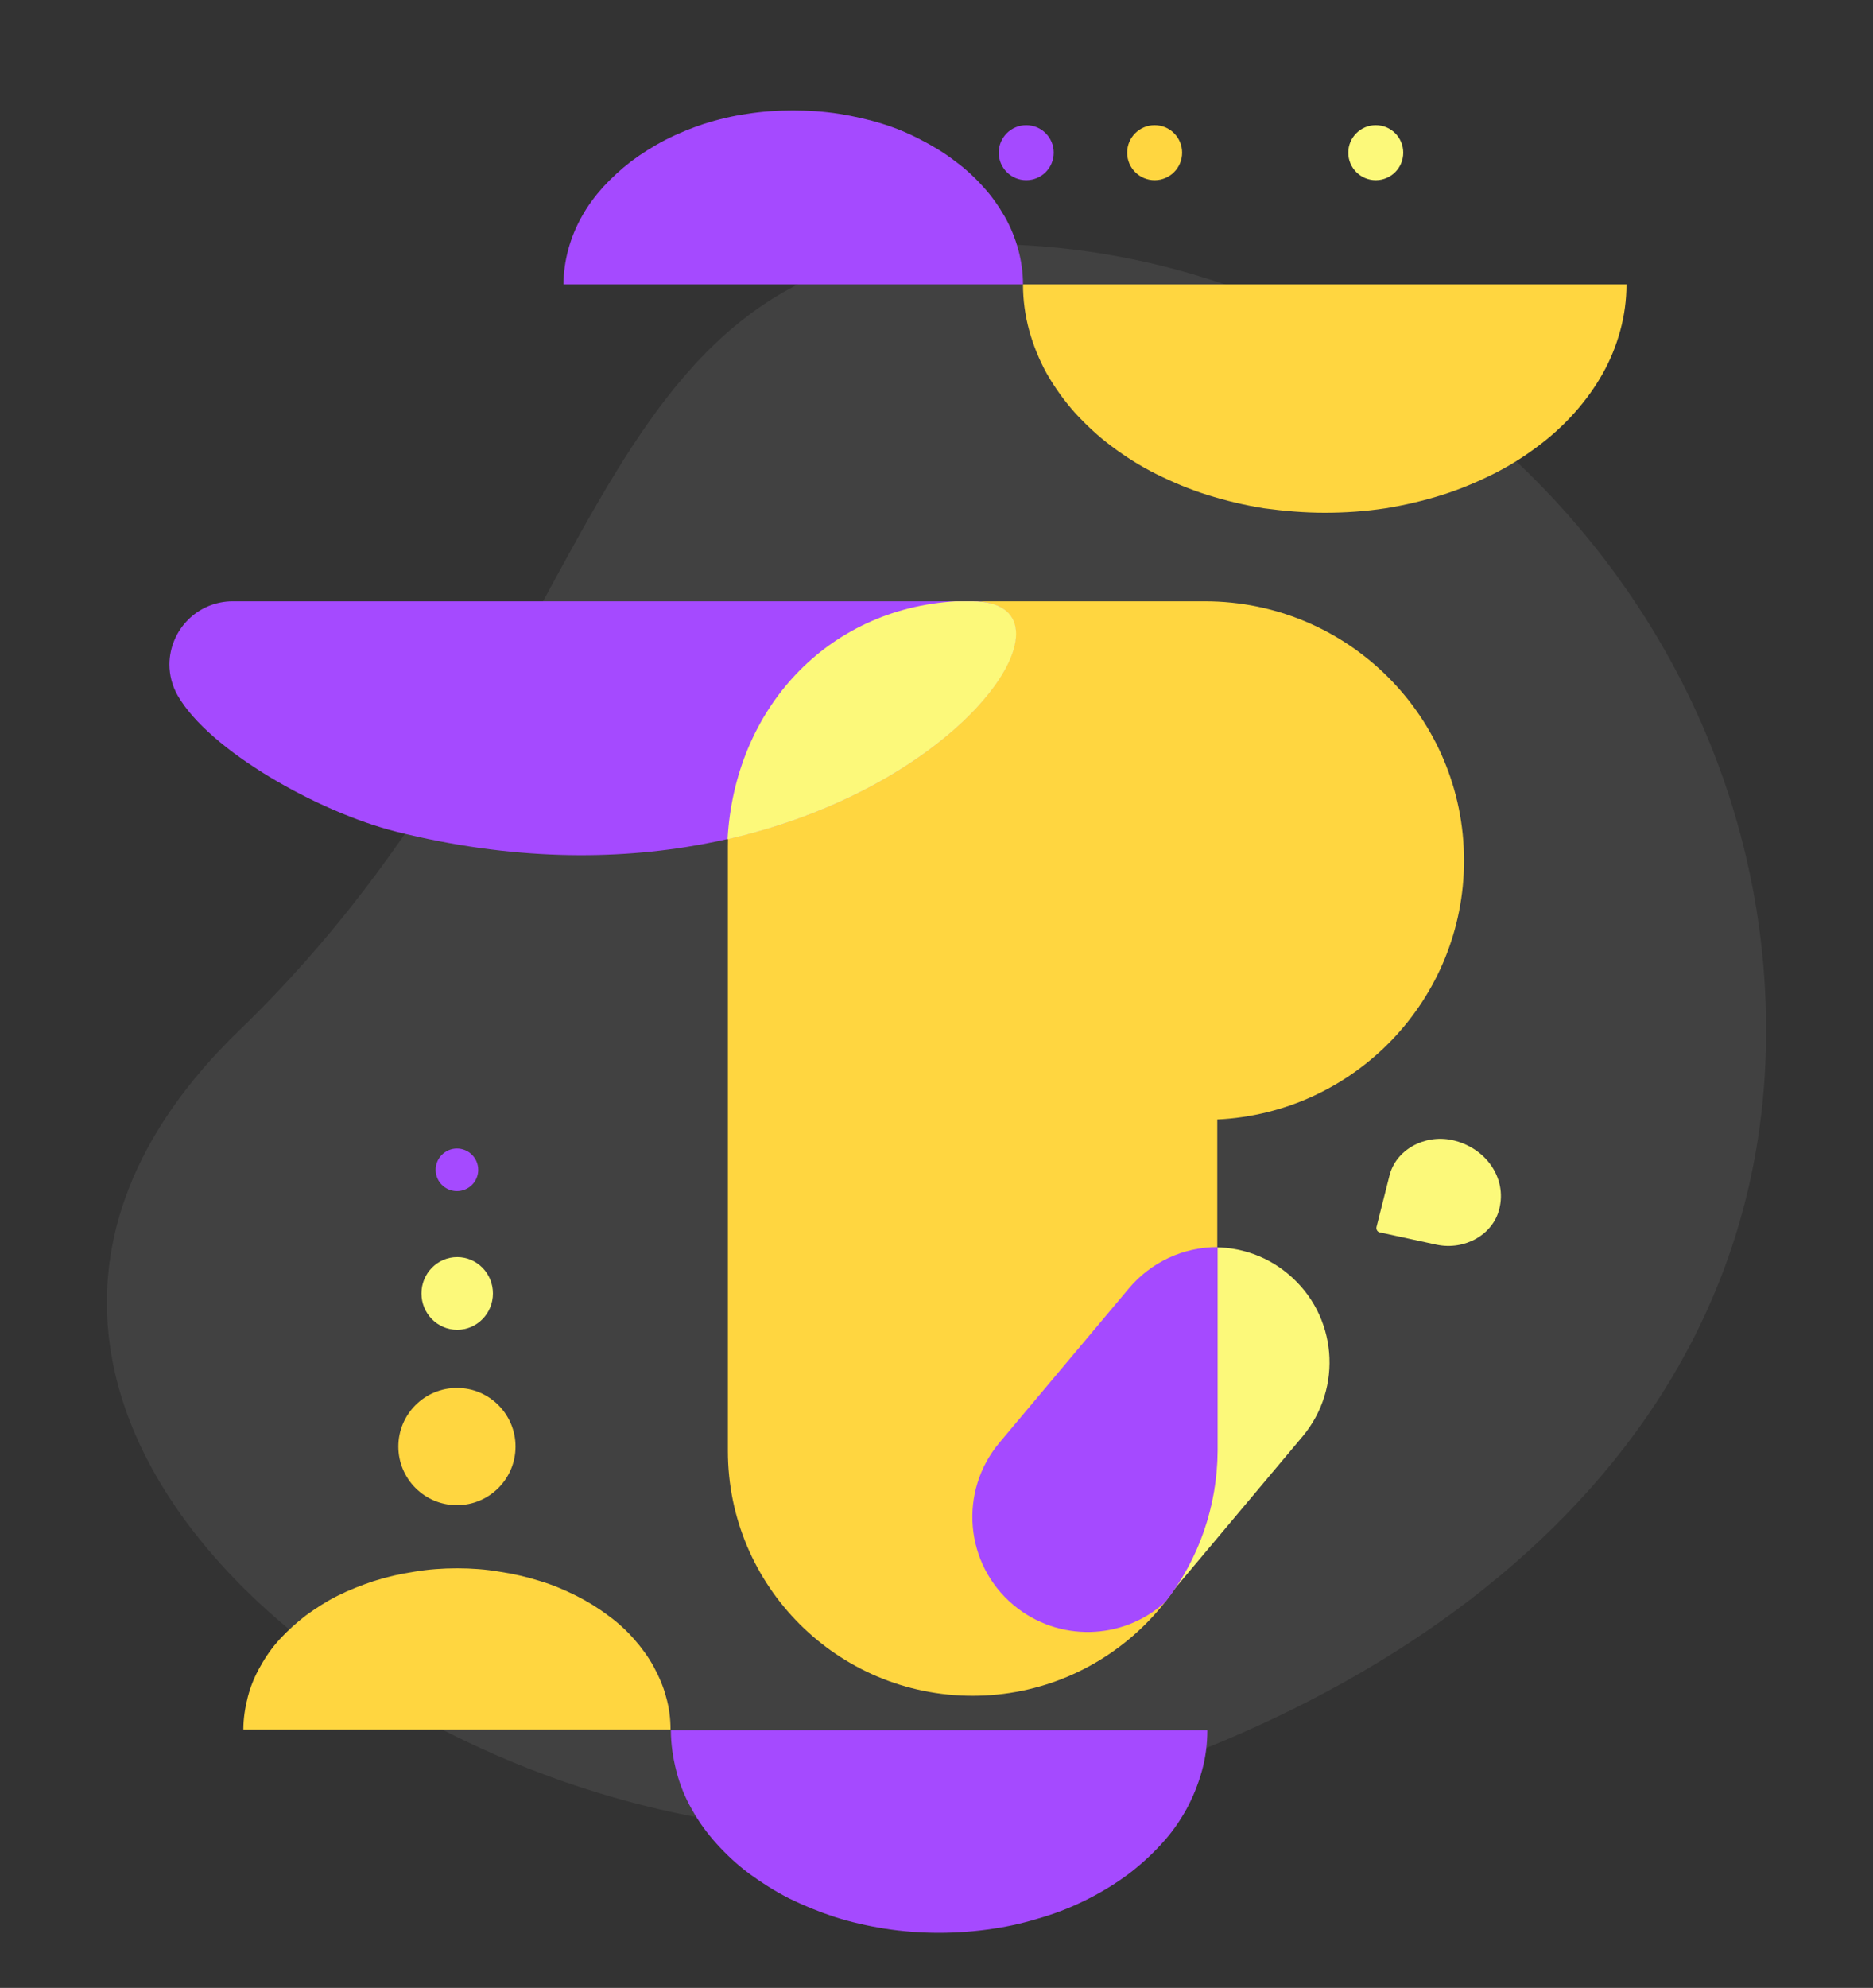 <svg id="emcu8oo5qbj1" xmlns="http://www.w3.org/2000/svg" xmlns:xlink="http://www.w3.org/1999/xlink" viewBox="0 0 545 578.1" shape-rendering="geometricPrecision" text-rendering="geometricPrecision"><rect x="0" y="0" width="545" height="578.1" fill="#333333" stroke="none"/><style><![CDATA[#emcu8oo5qbj3_to {animation: emcu8oo5qbj3_to__to 4000ms linear infinite normal forwards}@keyframes emcu8oo5qbj3_to__to { 0% {transform: translate(415.2px,441.86px);animation-timing-function: cubic-bezier(0.42,0,0.58,1)} 50% {transform: translate(415.2px,429.86px)} 100% {transform: translate(415.2px,441.86px)} }#emcu8oo5qbj10_to {animation: emcu8oo5qbj10_to__to 4000ms linear infinite normal forwards}@keyframes emcu8oo5qbj10_to__to { 0% {transform: translate(35.681px,-4.886px);animation-timing-function: cubic-bezier(0.42,0,0.58,1)} 50% {transform: translate(19.253px,-4.886px);animation-timing-function: cubic-bezier(0.42,0,0.58,1)} 100% {transform: translate(35.681px,-4.886px)} }#emcu8oo5qbj16_to {animation: emcu8oo5qbj16_to__to 4000ms linear infinite normal forwards}@keyframes emcu8oo5qbj16_to__to { 0% {transform: translate(-0.391px,16.983px);animation-timing-function: cubic-bezier(0.42,0,0.58,1)} 50% {transform: translate(14.191px,16.983px);animation-timing-function: cubic-bezier(0.42,0,0.58,1)} 100% {transform: translate(-0.391px,16.983px)} }#emcu8oo5qbj22 {animation: emcu8oo5qbj22_f_p 4000ms linear infinite normal forwards}@keyframes emcu8oo5qbj22_f_p { 0% {fill: rgb(252,249,122)} 25% {fill: rgb(165,74,255)} 50% {fill: rgb(165,74,255)} 75% {fill: rgb(252,249,122)} 100% {fill: rgb(252,249,122)} }]]></style><path id="emcu8oo5qbj2" d="M513.9,299.665C513.9,426.011,403.8,502.092,286.6,528.331C150,558.995,-54.7,419.794,69.6,299.665C178.9,194.184,166.8,71,286.6,71C406.4,71,513.9,173.425,513.9,299.665Z" fill="rgb(65,65,65)" stroke="none" stroke-width="1"/><g id="emcu8oo5qbj3_to" transform="translate(415.2,441.86)"><g id="emcu8oo5qbj3" transform="translate(0,0)"><path id="emcu8oo5qbj4" d="M-40.3,-71.3L-40.3,-71.3C-26.1,-59.4,-24.3,-38.3,-36.2,-24.1L-73.9,20.8C-85.8,35,-106.9,36.8,-121.1,24.9L-121.1,24.9C-135.3,13,-137.1,-8.1,-125.2,-22.3L-87.5,-67.2C-75.6,-81.3,-54.4,-83.2,-40.3,-71.3Z" fill="rgb(252,249,122)" stroke="none" stroke-width="1"/><path id="emcu8oo5qbj5" d="M10.8,-191.6C10.8,-233.2,-22.9,-267,-64.6,-267L-128,-267C-128.7,-267,-129.4,-267,-130.1,-266.9C-130.8,-266.9,-131.5,-267,-132.2,-267C-171.5,-267,-203.4,-235.1,-203.4,-195.8L-203.4,-19.9C-203.4,19.4,-171.5,51.3,-132.2,51.3C-92.9,51.3,-61,19.4,-61,-19.9L-61,-116.3C-21,-118.2,10.8,-151.2,10.8,-191.6Z" fill="rgb(255,214,64)" stroke="none" stroke-width="1"/><path id="emcu8oo5qbj6" d="M-347.5,-267C-357.6,-267,-365.8,-258.8,-365.9,-248.7C-365.9,-245.5,-365.1,-242.4,-363.5,-239.6C-354.4,-223.7,-322.7,-205.7,-299.9,-200C-165.9,-166.5,-87.3,-267,-132.4,-267L-347.5,-267Z" fill="rgb(165,74,255)" stroke="none" stroke-width="1"/><path id="emcu8oo5qbj7" d="M-120.3,24.9C-134.5,13,-136.3,-8.1,-124.4,-22.3C-124.4,-22.3,-124.4,-22.3,-124.4,-22.3L-86.7,-67.2C-80.3,-74.8,-70.9,-79.2,-60.9,-79.2L-60.9,-20C-61,-4,-66.3,11.5,-76.1,24C-88.5,35.3,-107.4,35.7,-120.3,24.9L-120.3,24.9Z" fill="rgb(165,74,255)" stroke="none" stroke-width="1"/><path id="emcu8oo5qbj8" d="M-137.1,-267L-132.3,-267C-99.6,-267,-132,-214.1,-203.5,-197.8C-201.4,-235.6,-174.7,-264.8,-137.1,-267Z" fill="rgb(252,249,122)" stroke="none" stroke-width="1"/></g></g><g id="emcu8oo5qbj9" transform="matrix(1 0 0 1 -5.112 4)"><g id="emcu8oo5qbj10_to" transform="translate(35.681,-4.886)"><g id="emcu8oo5qbj10" transform="translate(0,0)"><path id="emcu8oo5qbj11" d="M200.2,33C204.7,33,209.2,33.3,213.7,34C217.9,34.7,222.1,35.6,226.2,36.9C230.1,38.1,233.9,39.7,237.5,41.6C241,43.4,244.3,45.4,247.4,47.8C250.4,50,253.1,52.5,255.6,55.3C258,57.9,260,60.8,261.8,63.9C263.5,66.9,264.8,70.1,265.7,73.4C266.6,76.7,267.1,80.1,267.1,83.6L133.4,83.6C133.4,80.2,133.9,76.7,134.8,73.4C135.7,70.1,137,66.9,138.7,63.9C140.4,60.8,142.5,58,144.9,55.3C147.4,52.6,150.1,50.1,153.1,47.8C156.2,45.5,159.5,43.4,163,41.6C166.7,39.7,170.4,38.2,174.3,36.9C178.4,35.6,182.6,34.6,186.8,34C191.2,33.3,195.7,33,200.2,33Z" fill="rgb(165,74,255)" stroke="none" stroke-width="1"/><path id="emcu8oo5qbj12" d="M354.9,150C360.8,150,366.7,149.6,372.6,148.7C378.2,147.8,383.7,146.5,389.1,144.8C394.2,143.2,399.2,141.1,404,138.7C408.6,136.4,412.9,133.7,417,130.6C420.9,127.7,424.5,124.4,427.7,120.8C430.8,117.3,433.5,113.6,435.8,109.5C438,105.6,439.7,101.4,440.9,97C442.1,92.6,442.7,88.1,442.7,83.6L267.1,83.6C267.1,88.1,267.7,92.6,268.9,97C270.1,101.3,271.8,105.5,274,109.5C276.3,113.5,279,117.3,282.1,120.8C285.4,124.4,288.9,127.7,292.8,130.6C296.9,133.7,301.2,136.4,305.8,138.7C310.6,141.1,315.6,143.2,320.7,144.8C326.1,146.5,331.6,147.8,337.2,148.7C343.1,149.5,349,150,354.9,150Z" fill="rgb(255,214,64)" stroke="none" stroke-width="1"/><circle id="emcu8oo5qbj13" r="8" transform="matrix(1 0 0 1 268.042 45.29)" fill="rgb(165,74,255)" stroke="none" stroke-width="1"/><circle id="emcu8oo5qbj14" r="8" transform="matrix(1 0 0 1 305.402 45.29)" fill="rgb(255,214,64)" stroke="none" stroke-width="1"/><circle id="emcu8oo5qbj15" r="8" transform="matrix(1 0 0 1 369.745 45.29)" fill="rgb(252,249,122)" stroke="none" stroke-width="1"/></g></g></g><g id="emcu8oo5qbj16_to" transform="translate(-0.391,16.983)"><g id="emcu8oo5qbj16" transform="translate(0,0)"><path id="emcu8oo5qbj17" d="M273.6,545.1C268.3,545.1,263.1,544.7,257.9,543.9C252.9,543.1,248,542,243.3,540.5C238.7,539,234.3,537.2,230,535.1C225.9,533,222.1,530.6,218.4,527.9C214.9,525.3,211.8,522.4,208.9,519.2C206.1,516.1,203.7,512.8,201.7,509.2C199.7,505.7,198.2,502,197.2,498.1C196.2,494.2,195.6,490.2,195.6,486.2L351.7,486.2C351.7,490.2,351.2,494.2,350.1,498.1C349,502,347.5,505.7,345.6,509.2C343.6,512.8,341.2,516.2,338.4,519.2C335.5,522.4,332.3,525.3,328.9,527.9C325.3,530.6,321.4,533,317.3,535.1C313,537.3,308.6,539.1,304,540.5C299.2,542,294.3,543.2,289.4,543.9C284.2,544.7,278.9,545.1,273.6,545.1Z" fill="rgb(165,74,255)" stroke="none" stroke-width="1"/><path id="emcu8oo5qbj18" d="M133.4,439.1C129.2,439.1,125,439.4,120.9,440.1C116.9,440.7,113,441.6,109.2,442.8C105.6,444,102,445.4,98.6,447.1C95.4,448.7,92.3,450.7,89.4,452.8C86.7,454.9,84.1,457.2,81.8,459.7C79.6,462.1,77.7,464.8,76.1,467.7C74.5,470.5,73.3,473.4,72.5,476.5C71.7,479.6,71.2,482.8,71.2,486L195.5,486C195.5,482.8,195.1,479.6,194.2,476.5C193.4,473.4,192.1,470.5,190.6,467.7C189,464.8,187.1,462.2,184.9,459.7C182.6,457.1,180.1,454.8,177.3,452.8C174.4,450.6,171.3,448.7,168.1,447.1C164.7,445.4,161.2,443.9,157.5,442.8C153.7,441.6,149.8,440.7,145.8,440.1C141.8,439.4,137.6,439.1,133.4,439.1Z" fill="rgb(255,214,64)" stroke="none" stroke-width="1"/><circle id="emcu8oo5qbj19" r="8" transform="matrix(1.3 0 0 1.322 133.424 359.169)" fill="rgb(252,249,122)" stroke="none" stroke-width="1"/><circle id="emcu8oo5qbj20" r="8" transform="matrix(2.131 0 0 2.131 133.35 403.693)" fill="rgb(255,214,64)" stroke="none" stroke-width="1"/><circle id="emcu8oo5qbj21" r="8" transform="matrix(0.774 0 0 0.774 133.35 323.22)" fill="rgb(165,74,255)" stroke="none" stroke-width="1"/></g></g><path id="emcu8oo5qbj22" d="M395.9,351.3L398.2,339.7C399.3,333.9,405,330.1,410.8,331.2L410.8,331.2L410.8,331.2C417.8,332.6,422.4,339.3,421,346.3C421,346.3,421,346.3,421,346.3L421,346.3C419.9,352.1,414.2,355.9,408.4,354.8C408.4,354.8,408.4,354.8,408.4,354.8L396.8,352.5C396.2,352.5,395.8,351.9,395.9,351.3C395.9,351.3,395.9,351.3,395.9,351.3Z" transform="matrix(1.415 0.048 -0.044 1.295 -144.216 -117.086)" fill="rgb(252,249,122)" stroke="none" stroke-width="1"/></svg>